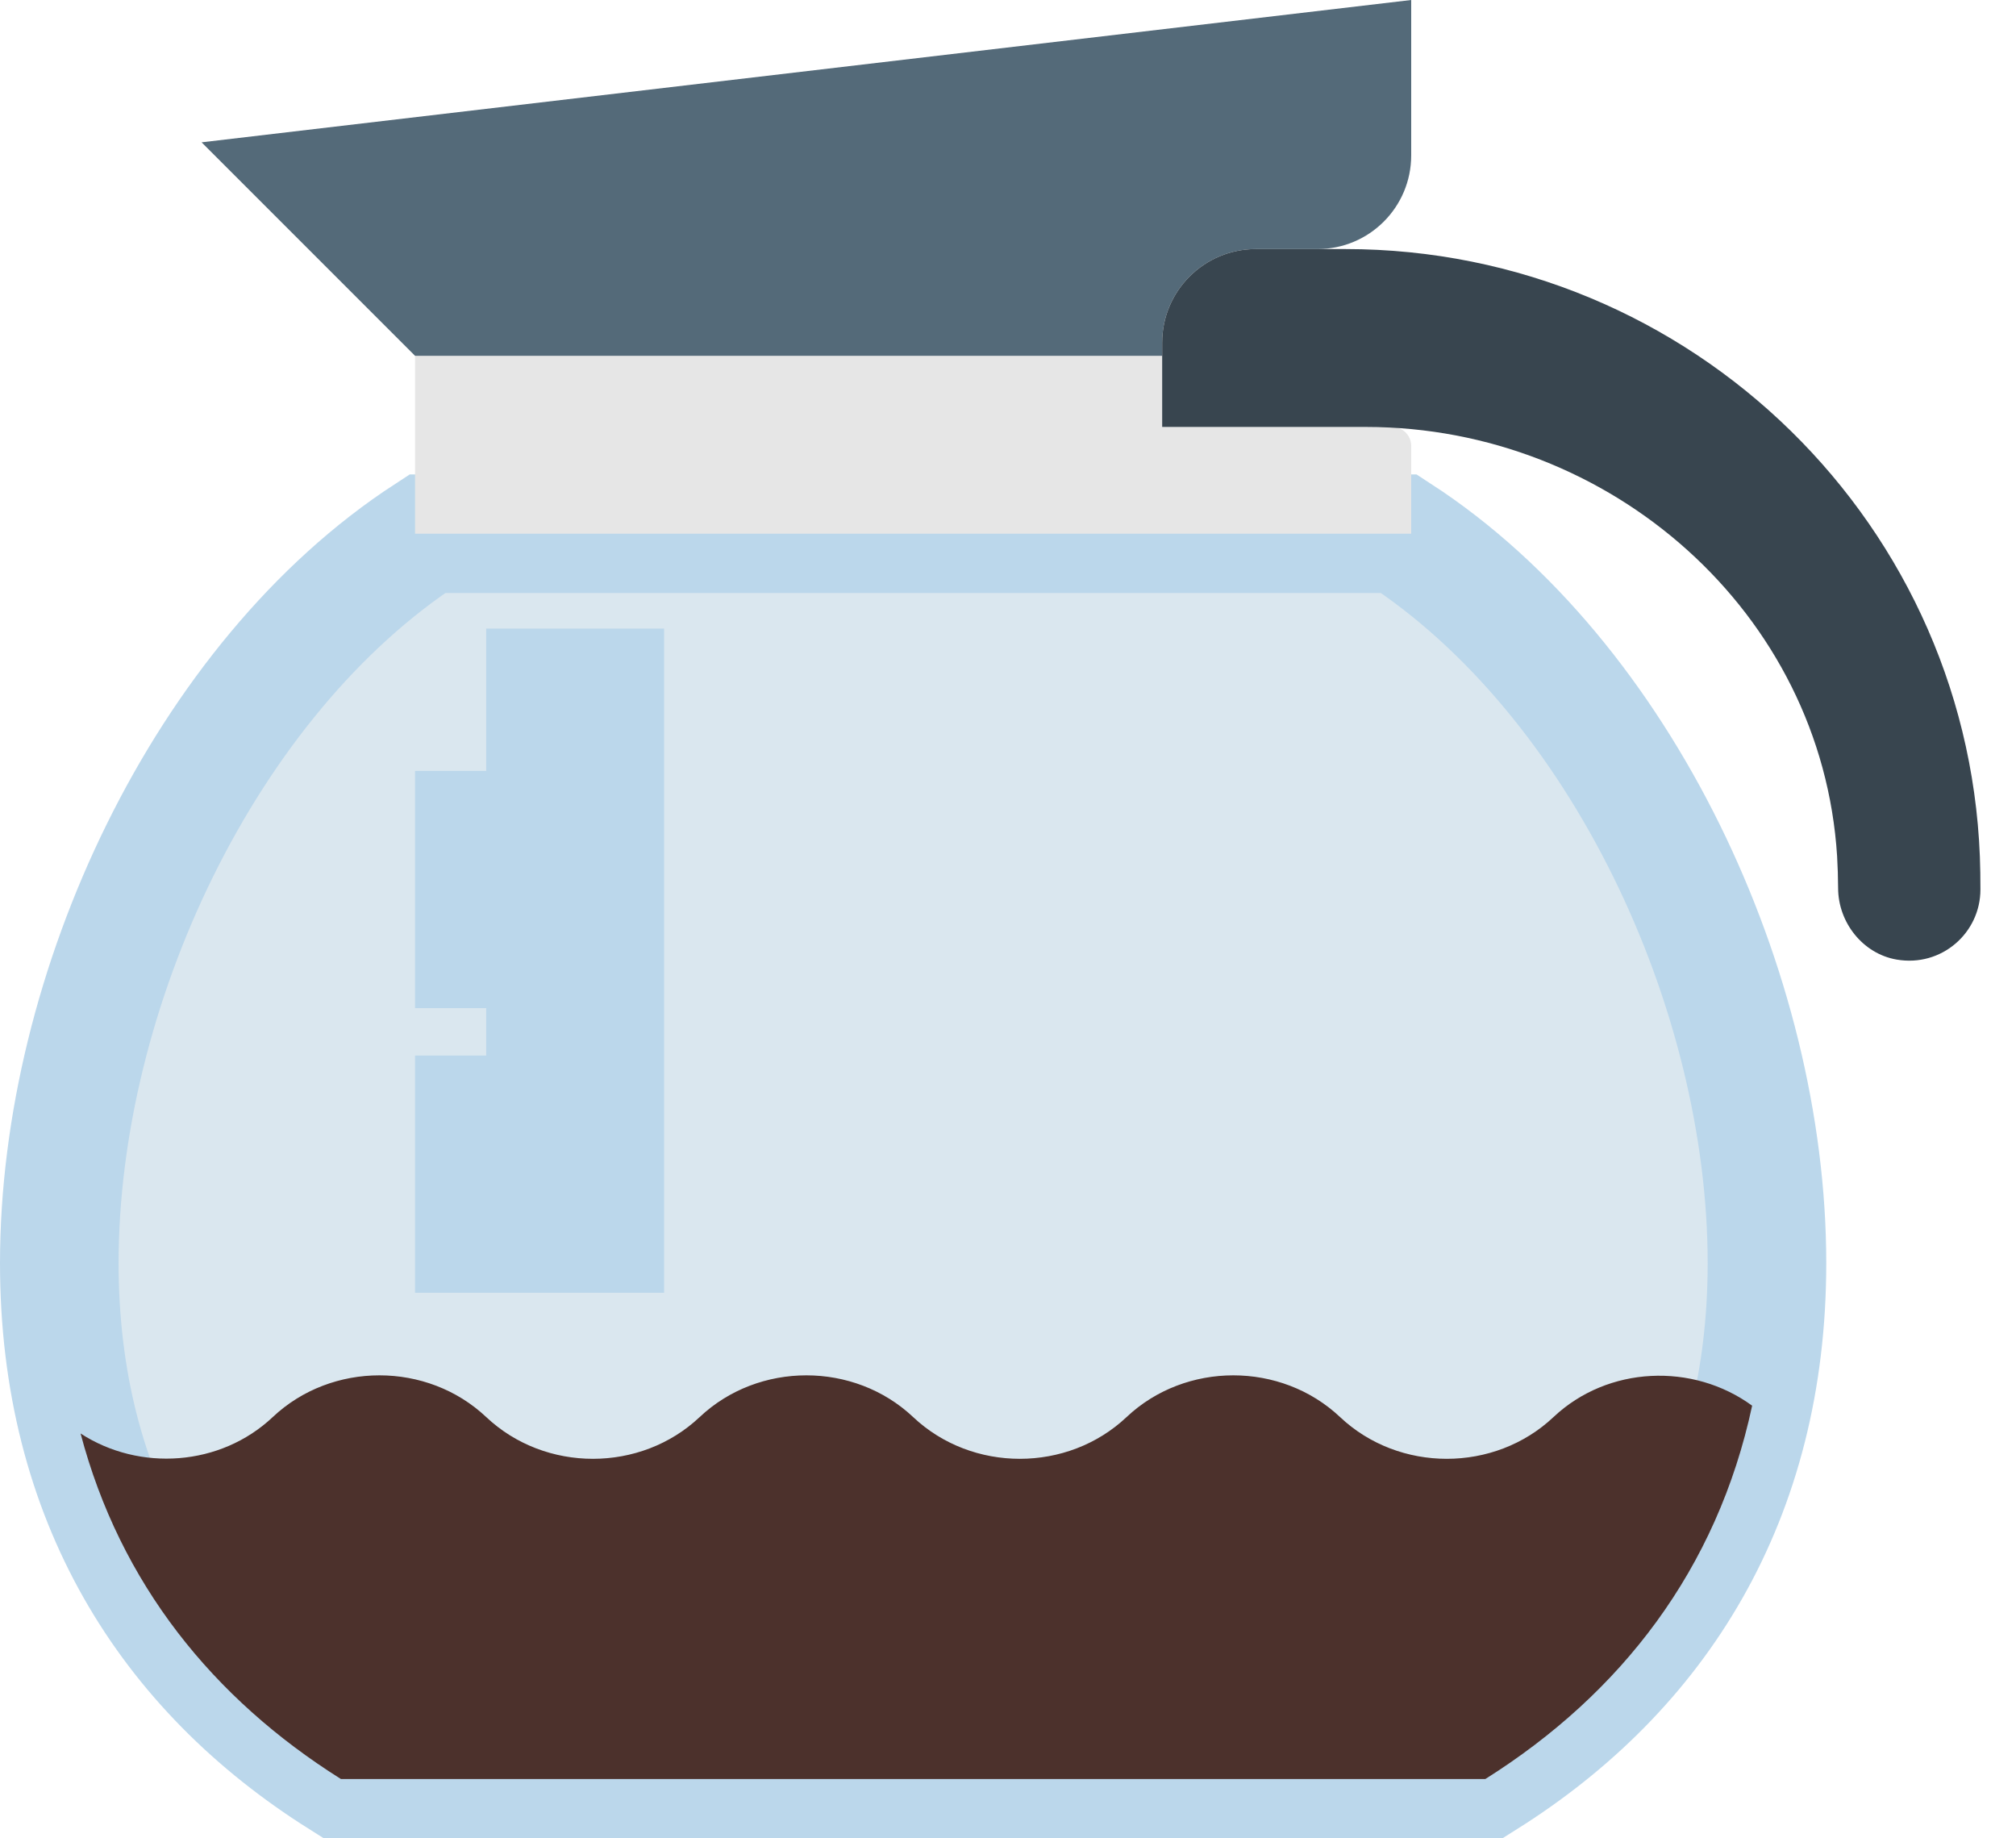 <?xml version="1.0" encoding="UTF-8" standalone="no"?>
<svg width="34px" height="31px" viewBox="0 0 34 31" version="1.1" xmlns="http://www.w3.org/2000/svg" xmlns:xlink="http://www.w3.org/1999/xlink" xmlns:sketch="http://www.bohemiancoding.com/sketch/ns">
    <!-- Generator: Sketch 3.4.2 (15855) - http://www.bohemiancoding.com/sketch -->
    <title>j90</title>
    <desc>Created with Sketch.</desc>
    <defs></defs>
    <g id="Page-1" stroke="none" stroke-width="1" fill="none" fill-rule="evenodd" sketch:type="MSPage">
        <g id="INDEX" sketch:type="MSArtboardGroup" transform="translate(-696, -940)">
            <g id="web" sketch:type="MSLayerGroup" transform="translate(-1, 0)">
                <g id="Creado-con-+-por-Netbroad.-+-j90" transform="translate(576, 940)" sketch:type="MSShapeGroup">
                    <g id="j90" transform="translate(122, 0)">
                        <g id="Page-1">
                            <g>
                                <g id="j90">
                                    <path d="M22.593,9 L6.207,9 C2.458,11.437 0,16.699 0,21.3 C0,25.275 1.834,28.166 4.75,30 L24.05,30 C26.966,28.166 28.8,25.275 28.8,21.3 C28.8,16.699 26.342,11.437 22.593,9 L22.593,9 L22.593,9 Z" id="Fill-2031" fill="#DAE7EF"></path>
                                    <path d="M22.593,9 L6.207,9 C2.458,11.437 0,16.699 0,21.3 C0,25.275 1.834,28.166 4.75,30 L24.05,30 C26.966,28.166 28.8,25.275 28.8,21.3 C28.8,16.699 26.342,11.437 22.593,9 L22.593,9 L22.593,9 Z" id="Stroke-2032" stroke="#BBD7EB" stroke-width="2"></path>
                                    <path d="M18.6,7.2 L18.6,6 L6,6 L6,9 L22.8,9 L22.8,7.519 C22.8,7.343 22.657,7.2 22.481,7.2 L18.6,7.2" id="Fill-2033" fill="#E6E6E6"></path>
                                    <path d="M20.18,4.2 L21.22,4.2 C22.093,4.2 22.8,3.493 22.8,2.62 L22.8,0 L2.4,2.4 L6,6 L18.6,6 L18.6,5.779 C18.6,4.907 19.307,4.2 20.18,4.2" id="Fill-2034" fill="#546A79"></path>
                                    <path d="M21.69,4.2 L20.18,4.2 C19.307,4.2 18.6,4.907 18.6,5.779 L18.6,7.2 L22.039,7.2 C26.158,7.2 29.725,10.327 29.983,14.439 C29.993,14.615 29.999,14.795 30,14.977 C30.001,15.555 30.416,16.082 30.985,16.181 C31.742,16.313 32.4,15.733 32.4,15 C32.4,14.905 32.399,14.81 32.398,14.717 C32.317,8.876 27.53,4.2 21.69,4.2" id="Fill-2035" fill="#38454F"></path>
                                    <path d="M4.75,30 L24.05,30 C26.341,28.559 27.959,26.463 28.55,23.704 C27.551,22.975 26.117,23.032 25.2,23.896 C24.205,24.835 22.595,24.835 21.6,23.896 C20.605,22.958 18.995,22.958 18,23.896 C17.005,24.835 15.395,24.835 14.4,23.896 C13.405,22.958 11.795,22.958 10.8,23.896 C9.805,24.835 8.195,24.835 7.2,23.896 C6.205,22.958 4.595,22.958 3.6,23.896 C2.717,24.729 1.351,24.818 0.359,24.173 C1.027,26.702 2.59,28.642 4.75,30" id="Fill-2036" fill="#4C312C"></path>
                                    <path d="M10.2,19.8 L6,19.8 M10.2,17.4 L7.2,17.4 M10.2,15 L6,15 M10.2,12.6 L7.2,12.6" id="Stroke-2037" stroke="#BBD7EB" stroke-width="4"></path>
                                </g>
                            </g>
                        </g>
                    </g>
                </g>
            </g>
        </g>
    </g>
</svg>